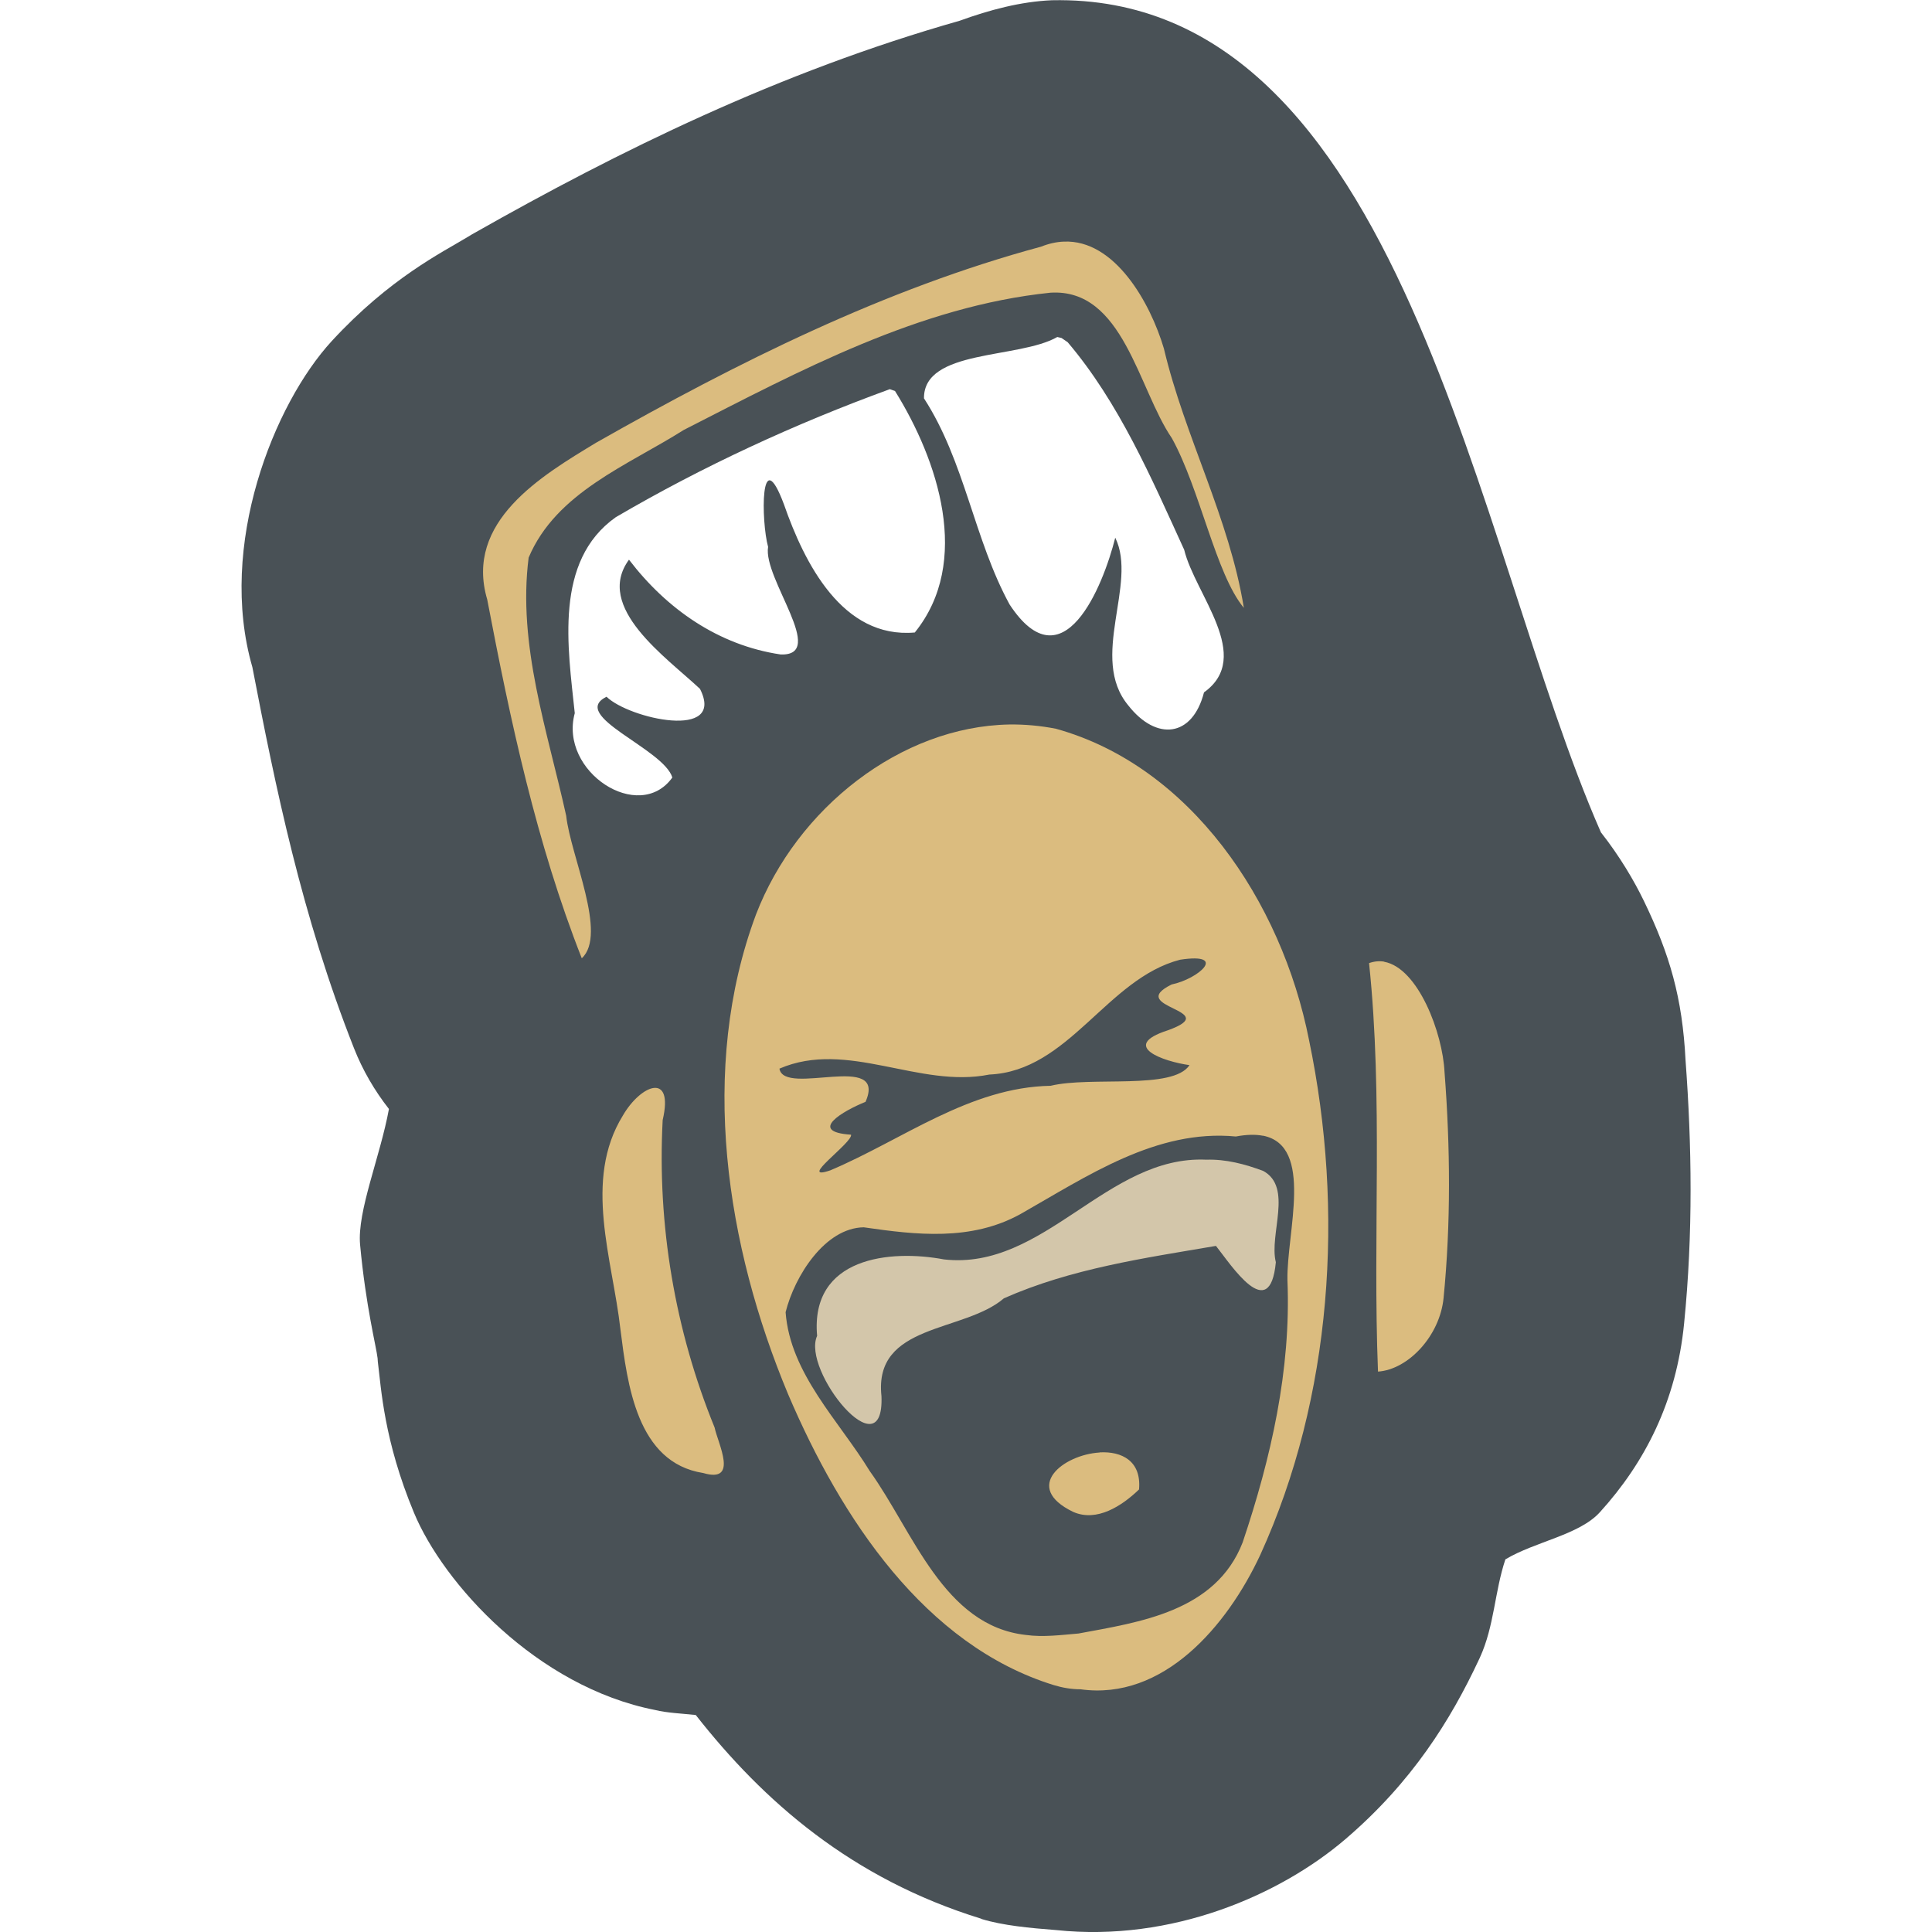 <svg xmlns="http://www.w3.org/2000/svg" width="16" height="16" version="1">
 <path style="fill:#495156" d="M 8.711 0.002 C 8.453 0.013 8.195 0.082 7.947 0.172 C 6.453 0.596 5.12 1.254 3.928 1.93 C 3.911 1.939 3.895 1.949 3.879 1.959 C 3.661 2.091 3.229 2.302 2.748 2.824 C 2.269 3.344 1.799 4.517 2.09 5.525 C 2.281 6.515 2.498 7.583 2.932 8.682 C 3.003 8.862 3.101 9.031 3.221 9.184 C 3.149 9.578 2.957 10.031 2.982 10.307 C 3.03 10.823 3.116 11.151 3.127 11.248 C 3.128 11.258 3.128 11.268 3.129 11.277 C 3.157 11.5 3.179 11.928 3.428 12.527 C 3.67 13.111 4.444 13.97 5.428 14.162 C 5.52 14.185 5.64 14.19 5.762 14.203 C 6.323 14.918 7.052 15.558 8.123 15.889 C 8.126 15.89 8.128 15.891 8.131 15.893 C 8.305 15.946 8.526 15.967 8.746 15.984 C 9.708 16.086 10.604 15.691 11.141 15.232 C 11.694 14.759 12.014 14.244 12.248 13.744 C 12.251 13.738 12.253 13.732 12.256 13.727 C 12.376 13.464 12.377 13.183 12.467 12.914 C 12.714 12.766 13.079 12.712 13.25 12.523 C 13.622 12.113 13.883 11.607 13.947 10.961 C 14.022 10.212 14.011 9.482 13.959 8.781 C 13.933 8.264 13.828 7.903 13.613 7.459 C 13.534 7.296 13.416 7.094 13.258 6.893 C 12.218 4.529 11.621 -0.06 8.711 0.002 z M 8.756 2.791 L 8.791 2.799 L 8.842 2.834 C 9.268 3.336 9.534 3.956 9.807 4.553 C 9.896 4.922 10.384 5.438 9.971 5.734 C 9.875 6.108 9.576 6.138 9.344 5.842 C 9.016 5.447 9.424 4.835 9.236 4.453 C 9.135 4.855 8.804 5.68 8.361 5.006 C 8.066 4.466 7.991 3.822 7.652 3.299 C 7.648 2.89 8.436 2.974 8.756 2.791 z M 7.369 3.223 L 7.412 3.238 C 7.767 3.808 8.05 4.652 7.576 5.238 C 6.977 5.291 6.662 4.665 6.492 4.176 C 6.294 3.648 6.303 4.319 6.361 4.529 C 6.317 4.79 6.857 5.434 6.465 5.42 C 5.952 5.344 5.523 5.046 5.209 4.635 C 4.919 5.031 5.522 5.446 5.797 5.705 C 6.013 6.133 5.209 5.952 5.023 5.77 C 4.708 5.926 5.496 6.2 5.568 6.439 C 5.293 6.823 4.628 6.391 4.76 5.906 C 4.703 5.362 4.586 4.646 5.1 4.283 C 5.821 3.861 6.587 3.508 7.369 3.223 z"/>
 <path style="fill:#dbbc7f" d="M 8.81,2.001 C 8.75,2.003 8.686,2.017 8.621,2.043 7.325,2.393 6.107,3.002 4.939,3.665 4.486,3.939 3.844,4.319 4.035,4.965 4.227,5.971 4.443,6.984 4.818,7.936 5.033,7.738 4.725,7.088 4.689,6.756 4.535,6.057 4.285,5.342 4.378,4.618 4.606,4.077 5.201,3.853 5.662,3.561 6.624,3.07 7.613,2.536 8.699,2.424 9.303,2.386 9.425,3.22 9.705,3.629 9.94,4.055 10.068,4.754 10.301,5.034 10.181,4.291 9.812,3.618 9.639,2.887 9.527,2.508 9.232,1.982 8.81,2.001 Z M 8.357,6 C 7.46,6.017 6.6,6.692 6.261,7.573 5.783,8.853 6.014,10.319 6.527,11.547 c 0.439,1.029 1.133,2.078 2.199,2.408 0.072,0.022 0.147,0.035 0.223,0.035 0.682,0.095 1.211,-0.519 1.488,-1.113 0.597,-1.31 0.698,-2.851 0.404,-4.263 C 10.613,7.457 9.853,6.342 8.744,6.035 8.616,6.01 8.485,5.998 8.357,6 Z M 9.773,7.948 C 10.174,7.887 9.926,8.107 9.703,8.153 9.311,8.347 10.146,8.363 9.67,8.533 9.269,8.663 9.635,8.791 9.851,8.821 9.714,9.029 9.035,8.911 8.701,8.992 8.03,9.004 7.477,9.438 6.877,9.692 6.594,9.789 7.064,9.462 7.048,9.397 6.682,9.373 6.986,9.198 7.168,9.125 7.352,8.704 6.493,9.084 6.455,8.85 7.018,8.607 7.611,9.016 8.193,8.899 8.853,8.871 9.166,8.105 9.773,7.948 Z m 1.69,0.016 c -0.04,-0.007 -0.082,-0.003 -0.125,0.012 0.118,1.123 0.029,2.257 0.074,3.383 0.251,-0.017 0.512,-0.296 0.543,-0.609 0.061,-0.618 0.056,-1.251 0.008,-1.871 -0.015,-0.323 -0.218,-0.863 -0.5,-0.914 z M 5.414,9.01 c -0.076,0.009 -0.183,0.102 -0.256,0.229 -0.33,0.535 -0.085,1.191 -0.02,1.769 0.058,0.458 0.136,1.105 0.686,1.191 0.296,0.087 0.122,-0.243 0.094,-0.377 C 5.59,11.018 5.442,10.146 5.488,9.276 5.535,9.074 5.49,9.001 5.414,9.01 Z m 5.045,0.395 c 0.426,0.084 0.195,0.804 0.203,1.197 0.031,0.744 -0.137,1.476 -0.371,2.172 -0.223,0.574 -0.856,0.66 -1.359,0.754 -0.144,0.012 -0.291,0.032 -0.436,0.012 -0.682,-0.076 -0.931,-0.852 -1.293,-1.357 -0.254,-0.416 -0.659,-0.806 -0.697,-1.316 0.075,-0.3 0.326,-0.698 0.647,-0.703 0.435,0.063 0.888,0.116 1.297,-0.109 0.555,-0.315 1.126,-0.706 1.785,-0.643 0.09,-0.017 0.164,-0.018 0.225,-0.006 z M 9.107,12.029 c -0.302,0.018 -0.644,0.287 -0.219,0.492 0.195,0.086 0.403,-0.049 0.545,-0.186 0.021,-0.238 -0.145,-0.317 -0.326,-0.307 z"/>
 <path style="fill:#d3c6aa" d="M 9.99,9.604 C 9.168,9.566 8.647,10.524 7.818,10.43 7.373,10.346 6.709,10.41 6.767,11.063 c -0.131,0.287 0.557,1.133 0.533,0.5 -0.067,-0.606 0.682,-0.525 1.014,-0.811 0.558,-0.247 1.164,-0.333 1.756,-0.434 0.123,0.154 0.446,0.658 0.496,0.135 C 10.508,10.224 10.71,9.832 10.461,9.697 10.309,9.64 10.152,9.599 9.99,9.604 Z"/>
</svg>
